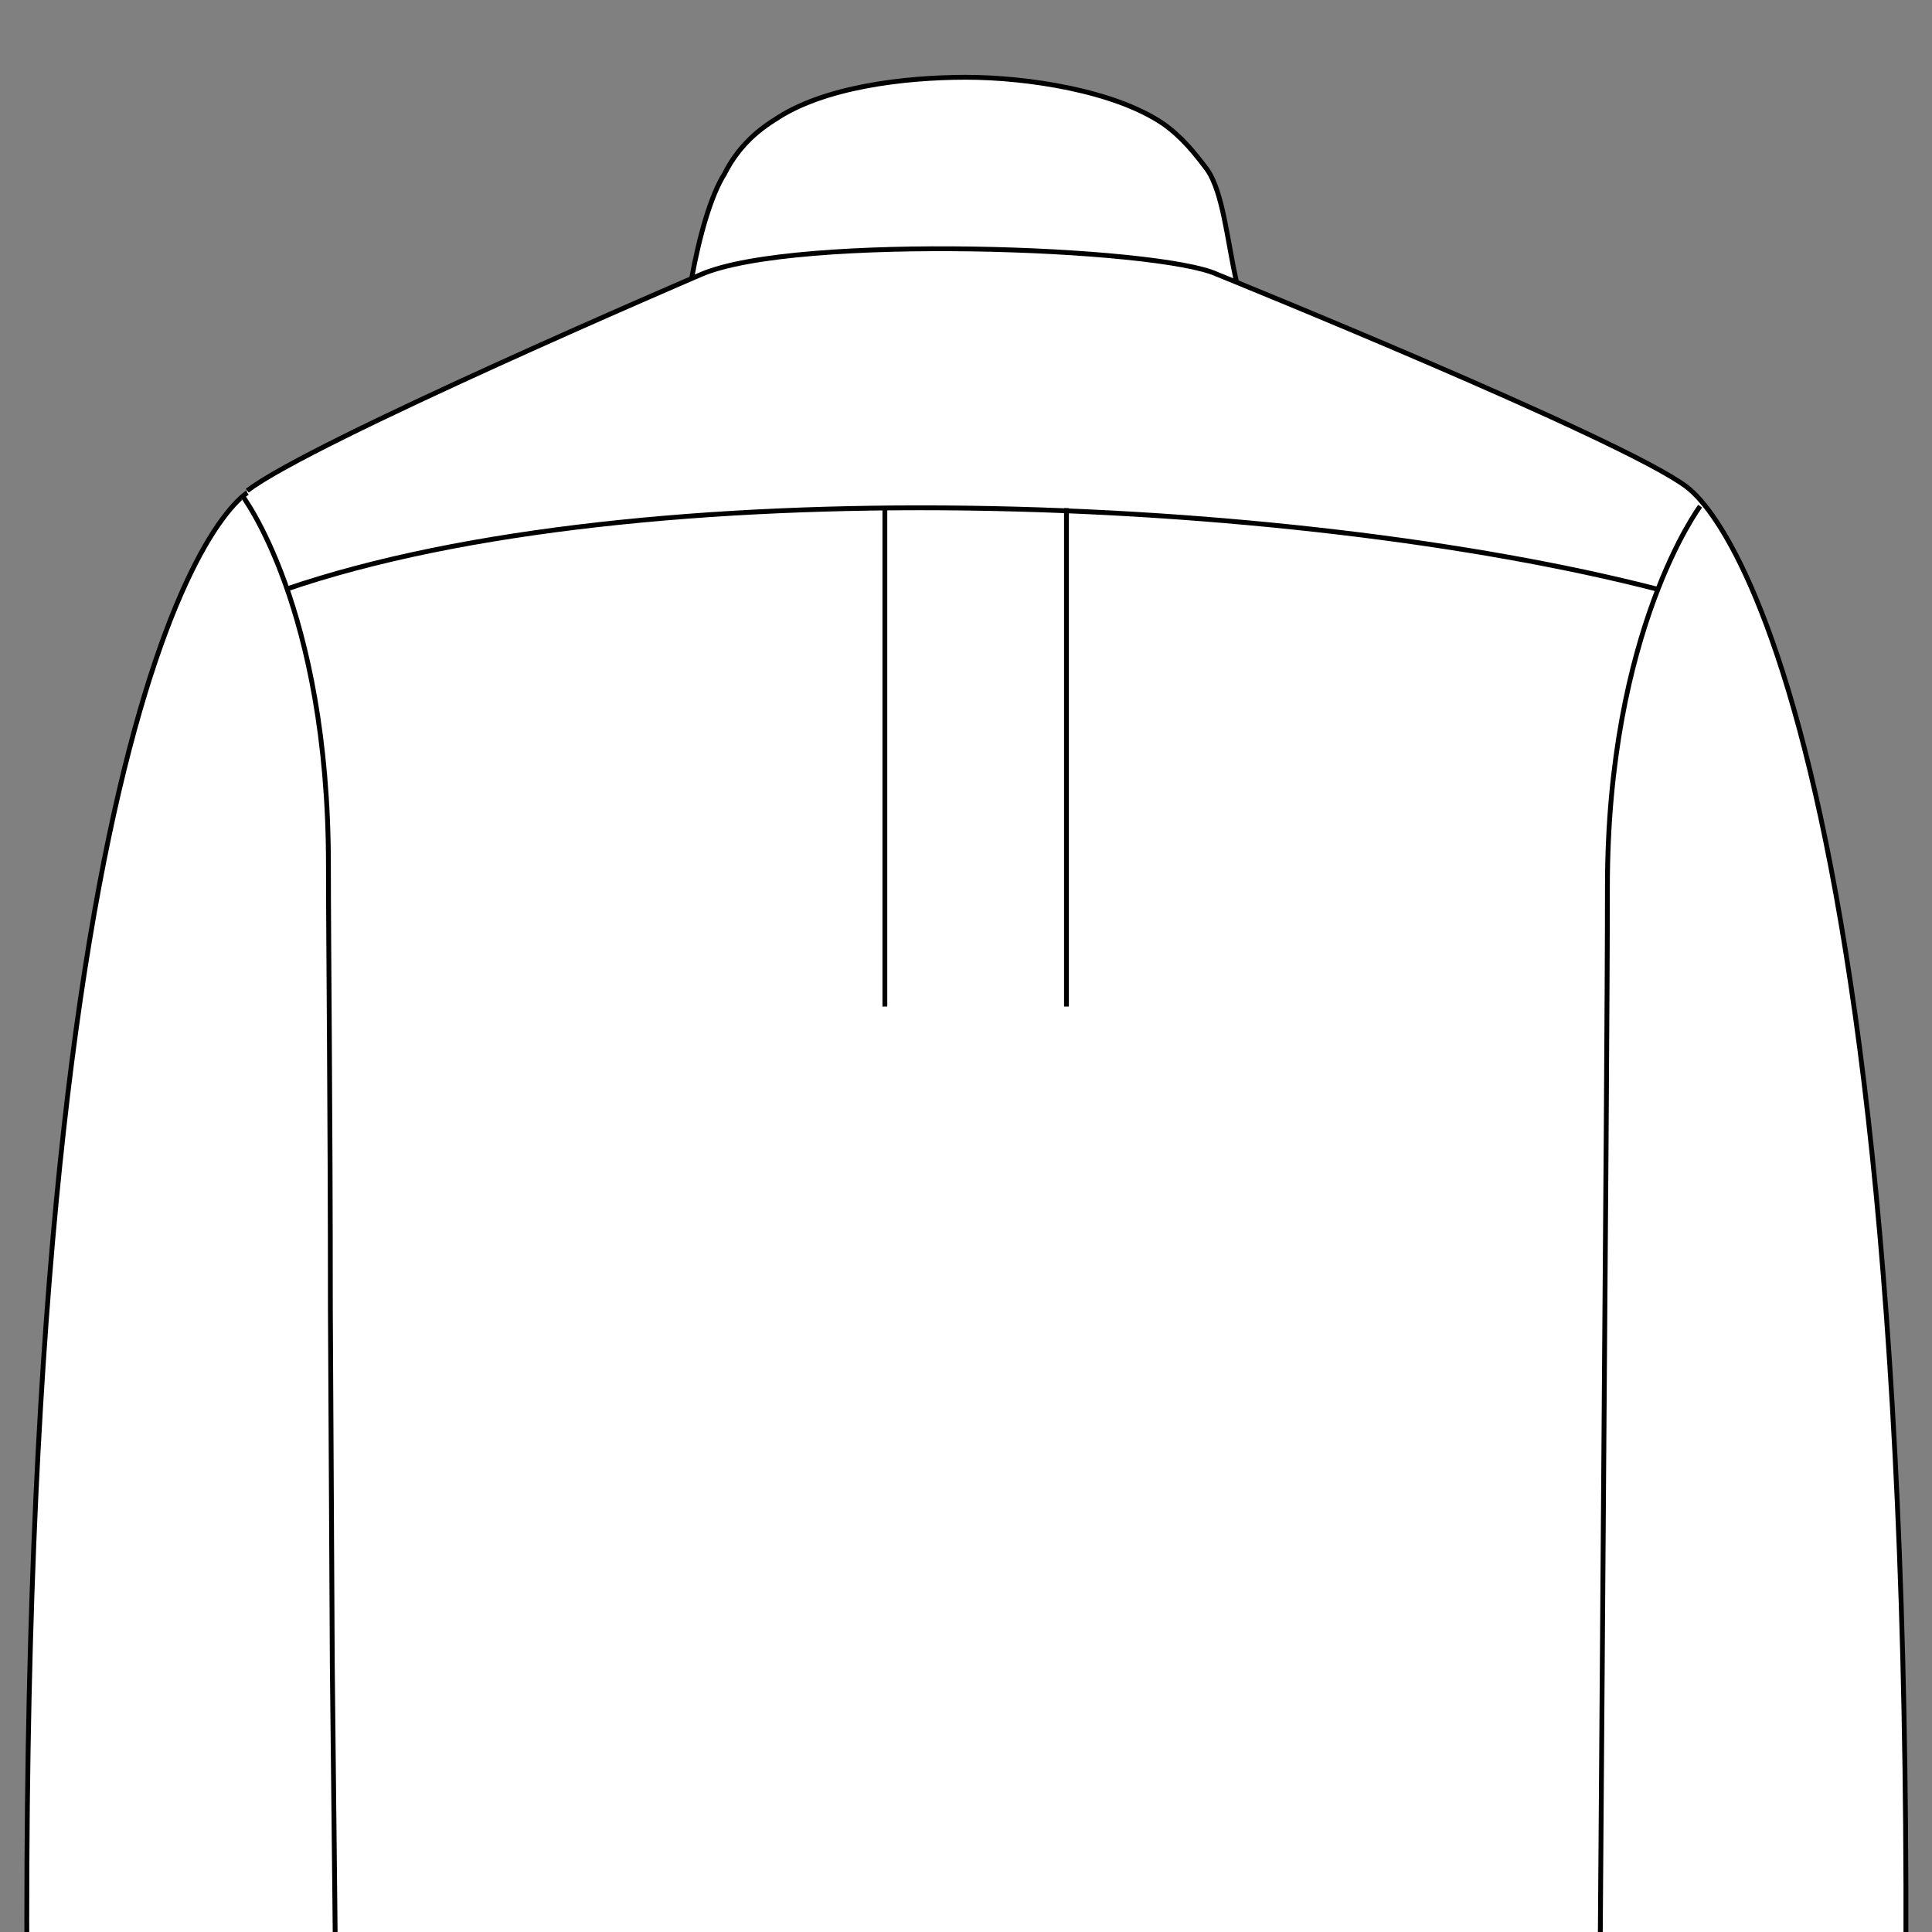 <svg version="1.1" id="Layer_1" xmlns="http://www.w3.org/2000/svg" x="0px" y="0px" width="1000px" height="1000px" viewBox="0 0 1000 1000">
<rect x="0" y="0" width="1000" height="1000" fill="#808080" stroke="none"/>
<style type="text/css">
	.st0{fill:#ffffff;stroke:#000000;stroke-width:2.5;}
</style>
<g class="st0">
	<path d="M401,62c25-17,67-22,99-22s77,7,102,24c10,7,17,16,23,24c8,12,10,35,15,58L358,144c4-22,10-43,17-54C380,80,388,70,401,62"/>
	<path d="M128,255C96,278-8,452,18,1227l960,108c40-867-72-1058-105-1083S630,142,630,142c-30-14-218-21-267,0c0,0-203,87-235,112"/>
	<path d="M880,262c0,0-48,64-48,197c0,104-4,518-5,768"/>
	<path d="M125,256c0,0,45,58,45,192c0,40,1,125,1,229l1,185c2,187,3,266,3,365"/>
	<path d="M858,305c-190-49-526-63-710,0"/>
	<line x1="458" y1="262" x2="458" y2="521"/>
	<line x1="552" y1="263" x2="552" y2="521"/>
</g>
</svg>
